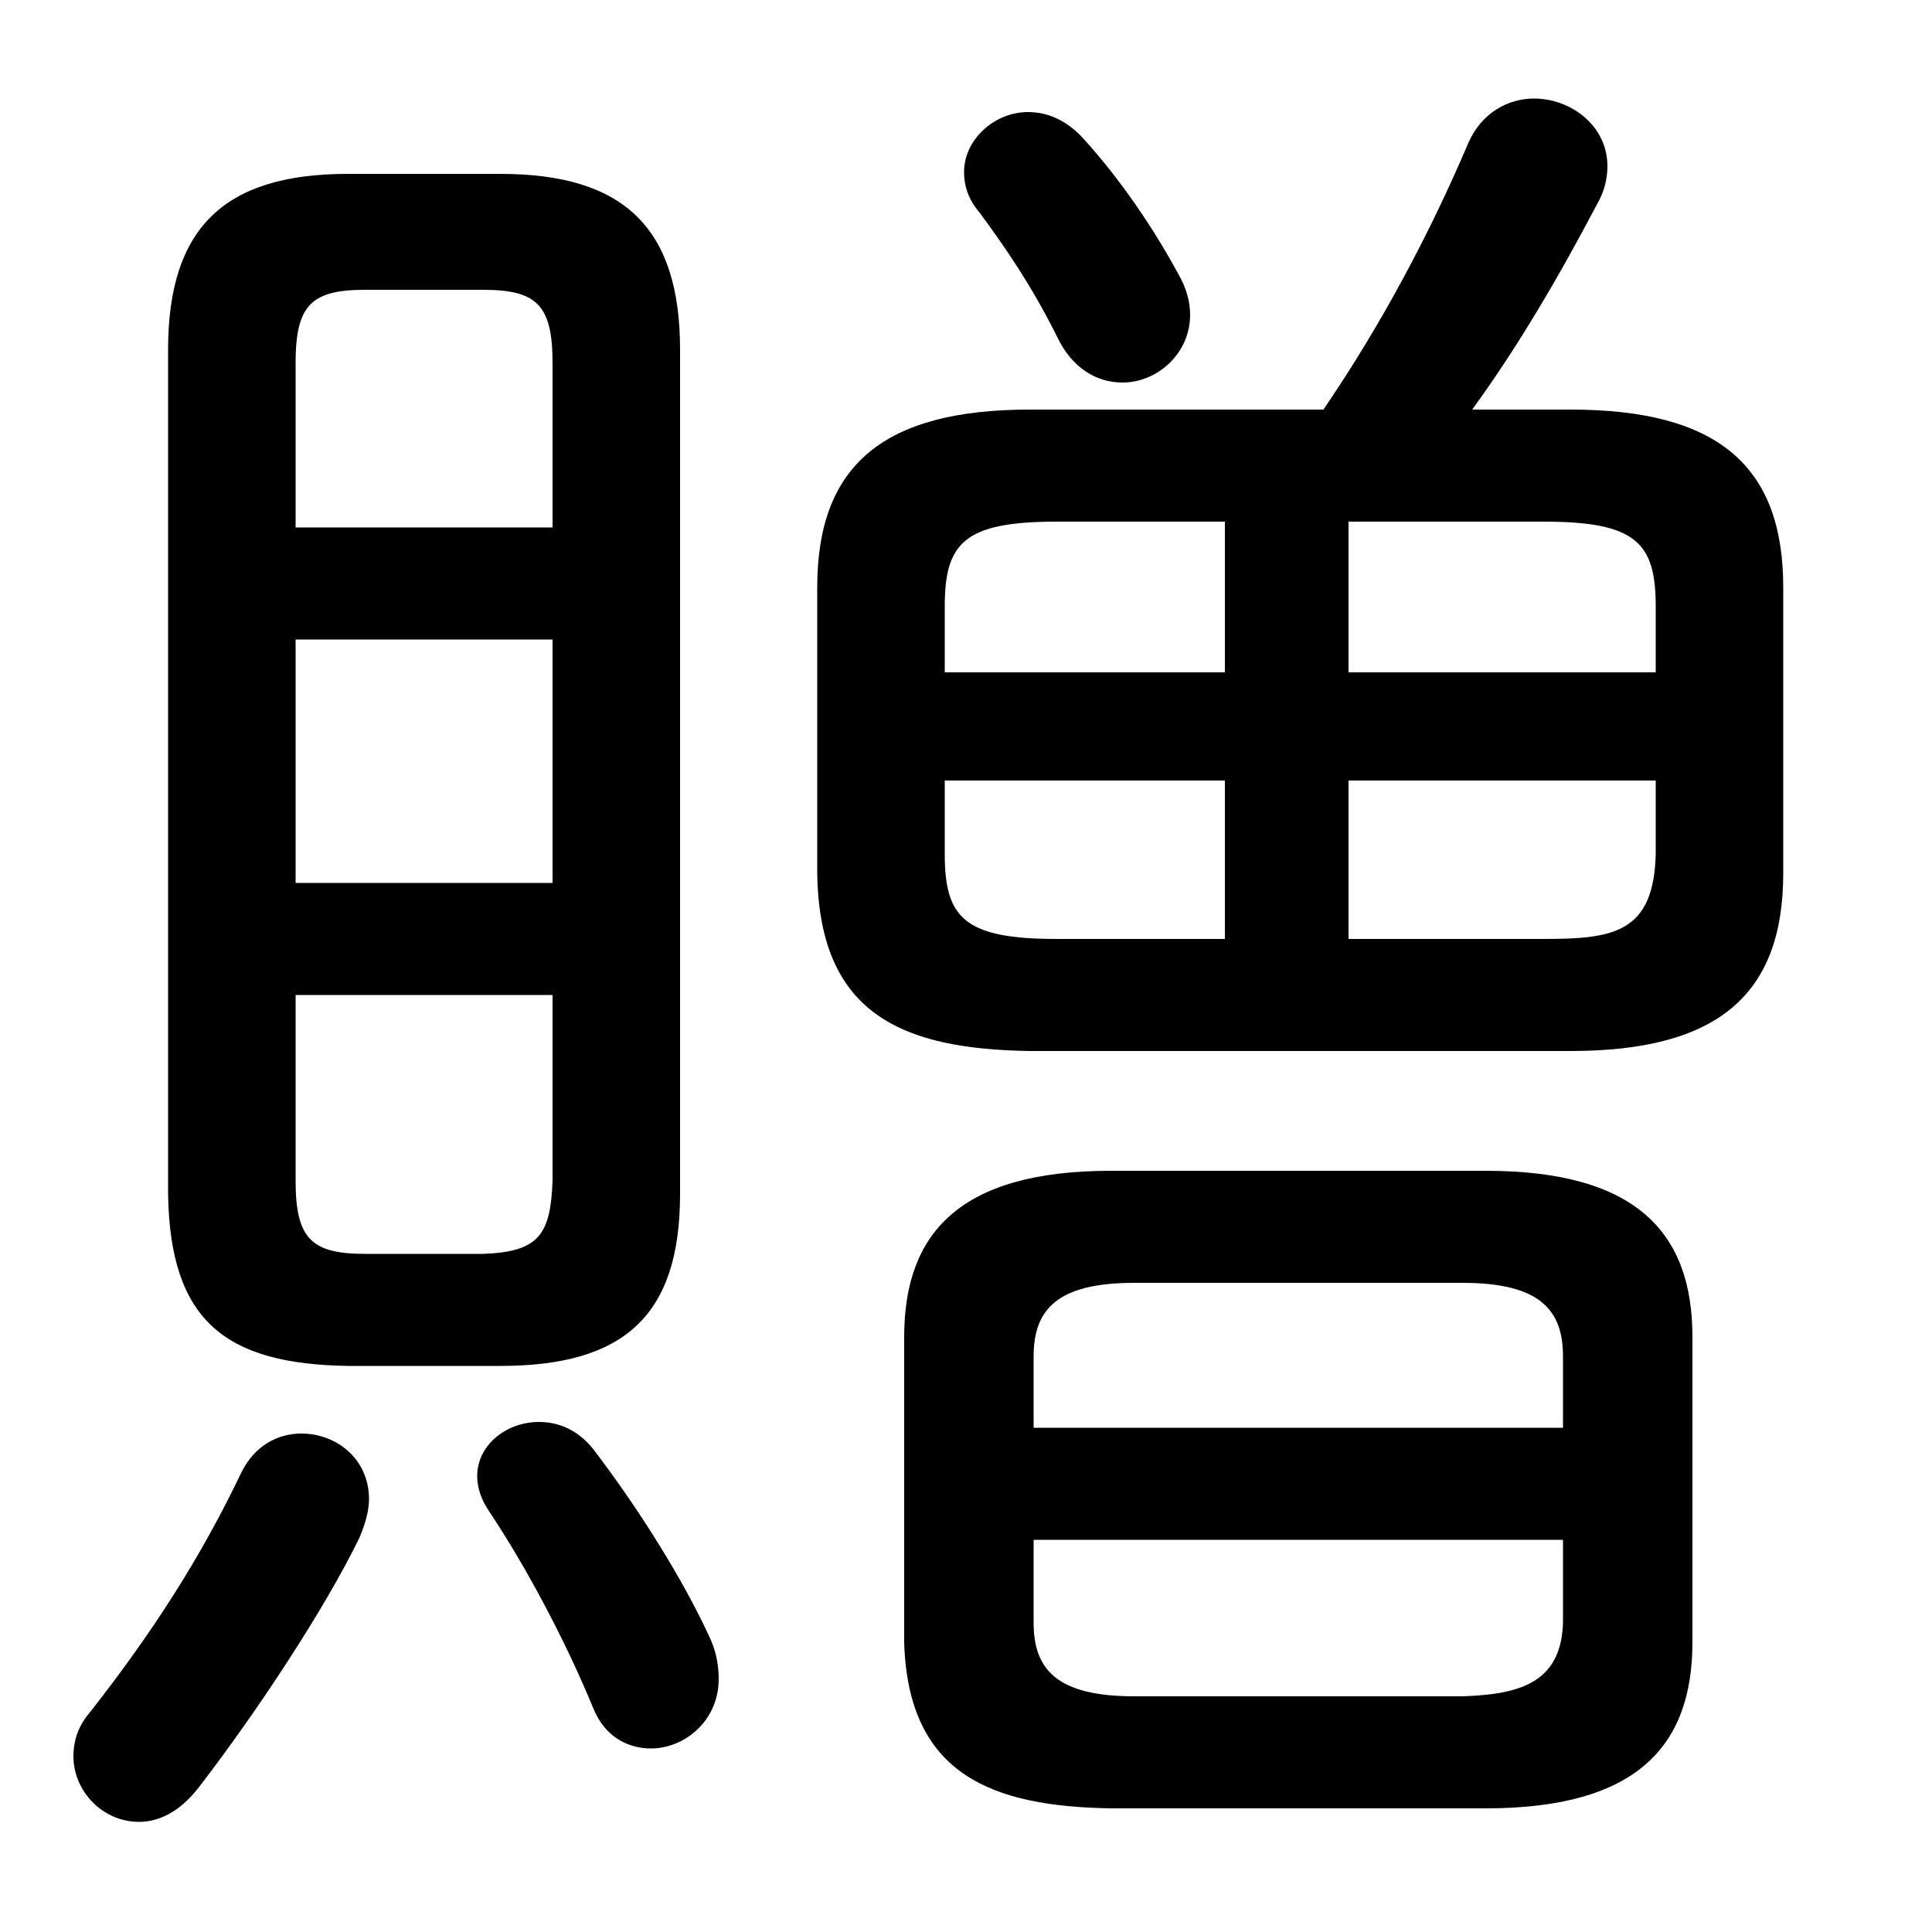 <svg xmlns="http://www.w3.org/2000/svg" viewBox="0 -44.0 50.0 50.0">
    <rect x="0" y="-44.0" width="50.0" height="50.0" fill="#808080" stroke="none"/>
    <g transform="scale(1, -1)">
        <!-- ボディの枠 -->
        <rect x="0" y="-6.0" width="50.0" height="50.0"
            stroke="white" fill="white"/>
        <!-- グリフ座標系の原点 -->
        <circle cx="0" cy="0" r="5" fill="white"/>
        <!-- グリフのアウトライン -->
        <g style="fill:black;stroke:#000000;stroke-width:0;stroke-linecap:round;stroke-linejoin:round;">
        <path d="M 38.45 -2.8 C 42.35 -2.8 43.8 -1.2 43.8 1.5 L 43.8 9.4 C 43.8 12.1 42.35 13.7 38.45 13.7 L 28.75 13.7 C 24.85 13.7 23.4 12.1 23.4 9.4 L 23.4 1.5 C 23.5 -1.95 25.7 -2.75 28.75 -2.8 Z M 29.35 0.1 C 27.35 0.1 26.75 0.8 26.75 2.0 L 26.75 4.15 L 40.45 4.15 L 40.45 2.0 C 40.4 0.4 39.25 0.15 37.85 0.1 Z M 40.45 7.05 L 26.75 7.05 L 26.75 8.9 C 26.75 10.1 27.35 10.8 29.35 10.8 L 37.85 10.8 C 39.85 10.8 40.45 10.1 40.45 8.9 Z M 40.65 16.8 C 44.45 16.8 46.15 18.25 46.15 21.4 L 46.15 28.8 C 46.15 31.95 44.45 33.4 40.65 33.4 L 38.1 33.4 C 39.3 35.05 40.35 36.85 41.35 38.75 C 41.55 39.1 41.6 39.45 41.6 39.7 C 41.6 40.75 40.65 41.45 39.7 41.45 C 39.05 41.45 38.35 41.1 38.0 40.3 C 37.0 37.95 35.75 35.6 34.25 33.4 L 26.65 33.4 C 22.85 33.4 21.15 31.95 21.15 28.8 L 21.15 21.4 C 21.2 17.75 23.35 16.85 26.65 16.8 Z M 34.9 23.8 L 42.85 23.8 L 42.85 21.9 C 42.8 19.85 41.75 19.7 39.95 19.7 L 34.9 19.7 Z M 31.7 23.8 L 31.7 19.7 L 27.35 19.7 C 24.95 19.7 24.45 20.25 24.45 21.9 L 24.45 23.8 Z M 34.9 30.5 L 39.95 30.5 C 42.35 30.5 42.85 29.95 42.85 28.3 L 42.85 26.6 L 34.9 26.6 Z M 31.7 30.5 L 31.7 26.6 L 24.45 26.6 L 24.45 28.3 C 24.45 29.95 24.95 30.5 27.35 30.5 Z M 12.95 8.65 C 16.15 8.65 17.6 9.95 17.6 13.1 L 17.6 34.95 C 17.6 38.1 16.15 39.5 12.95 39.5 L 9.0 39.5 C 5.8 39.5 4.35 38.1 4.35 34.95 L 4.35 13.1 C 4.4 9.8 5.85 8.7 9.0 8.65 Z M 9.45 11.55 C 8.05 11.55 7.65 11.95 7.65 13.45 L 7.65 18.25 L 14.3 18.25 L 14.3 13.45 C 14.25 12.05 13.95 11.6 12.5 11.55 Z M 7.65 27.45 L 14.3 27.45 L 14.3 21.15 L 7.65 21.15 Z M 14.3 30.35 L 7.65 30.35 L 7.65 34.6 C 7.65 36.1 8.05 36.5 9.45 36.5 L 12.5 36.5 C 13.9 36.5 14.3 36.1 14.3 34.6 Z M 28.05 40.4 C 27.6 40.9 27.1 41.1 26.6 41.1 C 25.75 41.1 24.95 40.4 24.95 39.55 C 24.95 39.2 25.05 38.85 25.35 38.5 C 26.05 37.55 26.7 36.6 27.35 35.3 C 27.75 34.45 28.4 34.1 29.05 34.1 C 29.95 34.1 30.8 34.85 30.8 35.85 C 30.8 36.2 30.7 36.55 30.5 36.9 C 29.85 38.1 29.0 39.35 28.05 40.4 Z M 6.25 5.9 C 5.2 3.7 3.95 1.75 2.3 -0.35 C 2.0 -0.7 1.9 -1.1 1.9 -1.45 C 1.9 -2.35 2.65 -3.15 3.6 -3.15 C 4.1 -3.15 4.65 -2.9 5.15 -2.25 C 6.65 -0.3 8.4 2.35 9.3 4.2 C 9.45 4.55 9.55 4.9 9.55 5.2 C 9.55 6.25 8.7 6.9 7.8 6.9 C 7.2 6.9 6.6 6.6 6.25 5.9 Z M 15.35 6.5 C 14.95 7.0 14.45 7.2 13.95 7.2 C 13.1 7.2 12.35 6.6 12.35 5.8 C 12.35 5.5 12.45 5.2 12.65 4.9 C 13.65 3.4 14.65 1.5 15.35 -0.2 C 15.65 -0.95 16.25 -1.25 16.85 -1.25 C 17.7 -1.25 18.6 -0.55 18.6 0.55 C 18.6 0.85 18.55 1.2 18.4 1.55 C 17.7 3.1 16.5 5.0 15.35 6.5 Z"/>
    </g>
    </g>
</svg>
